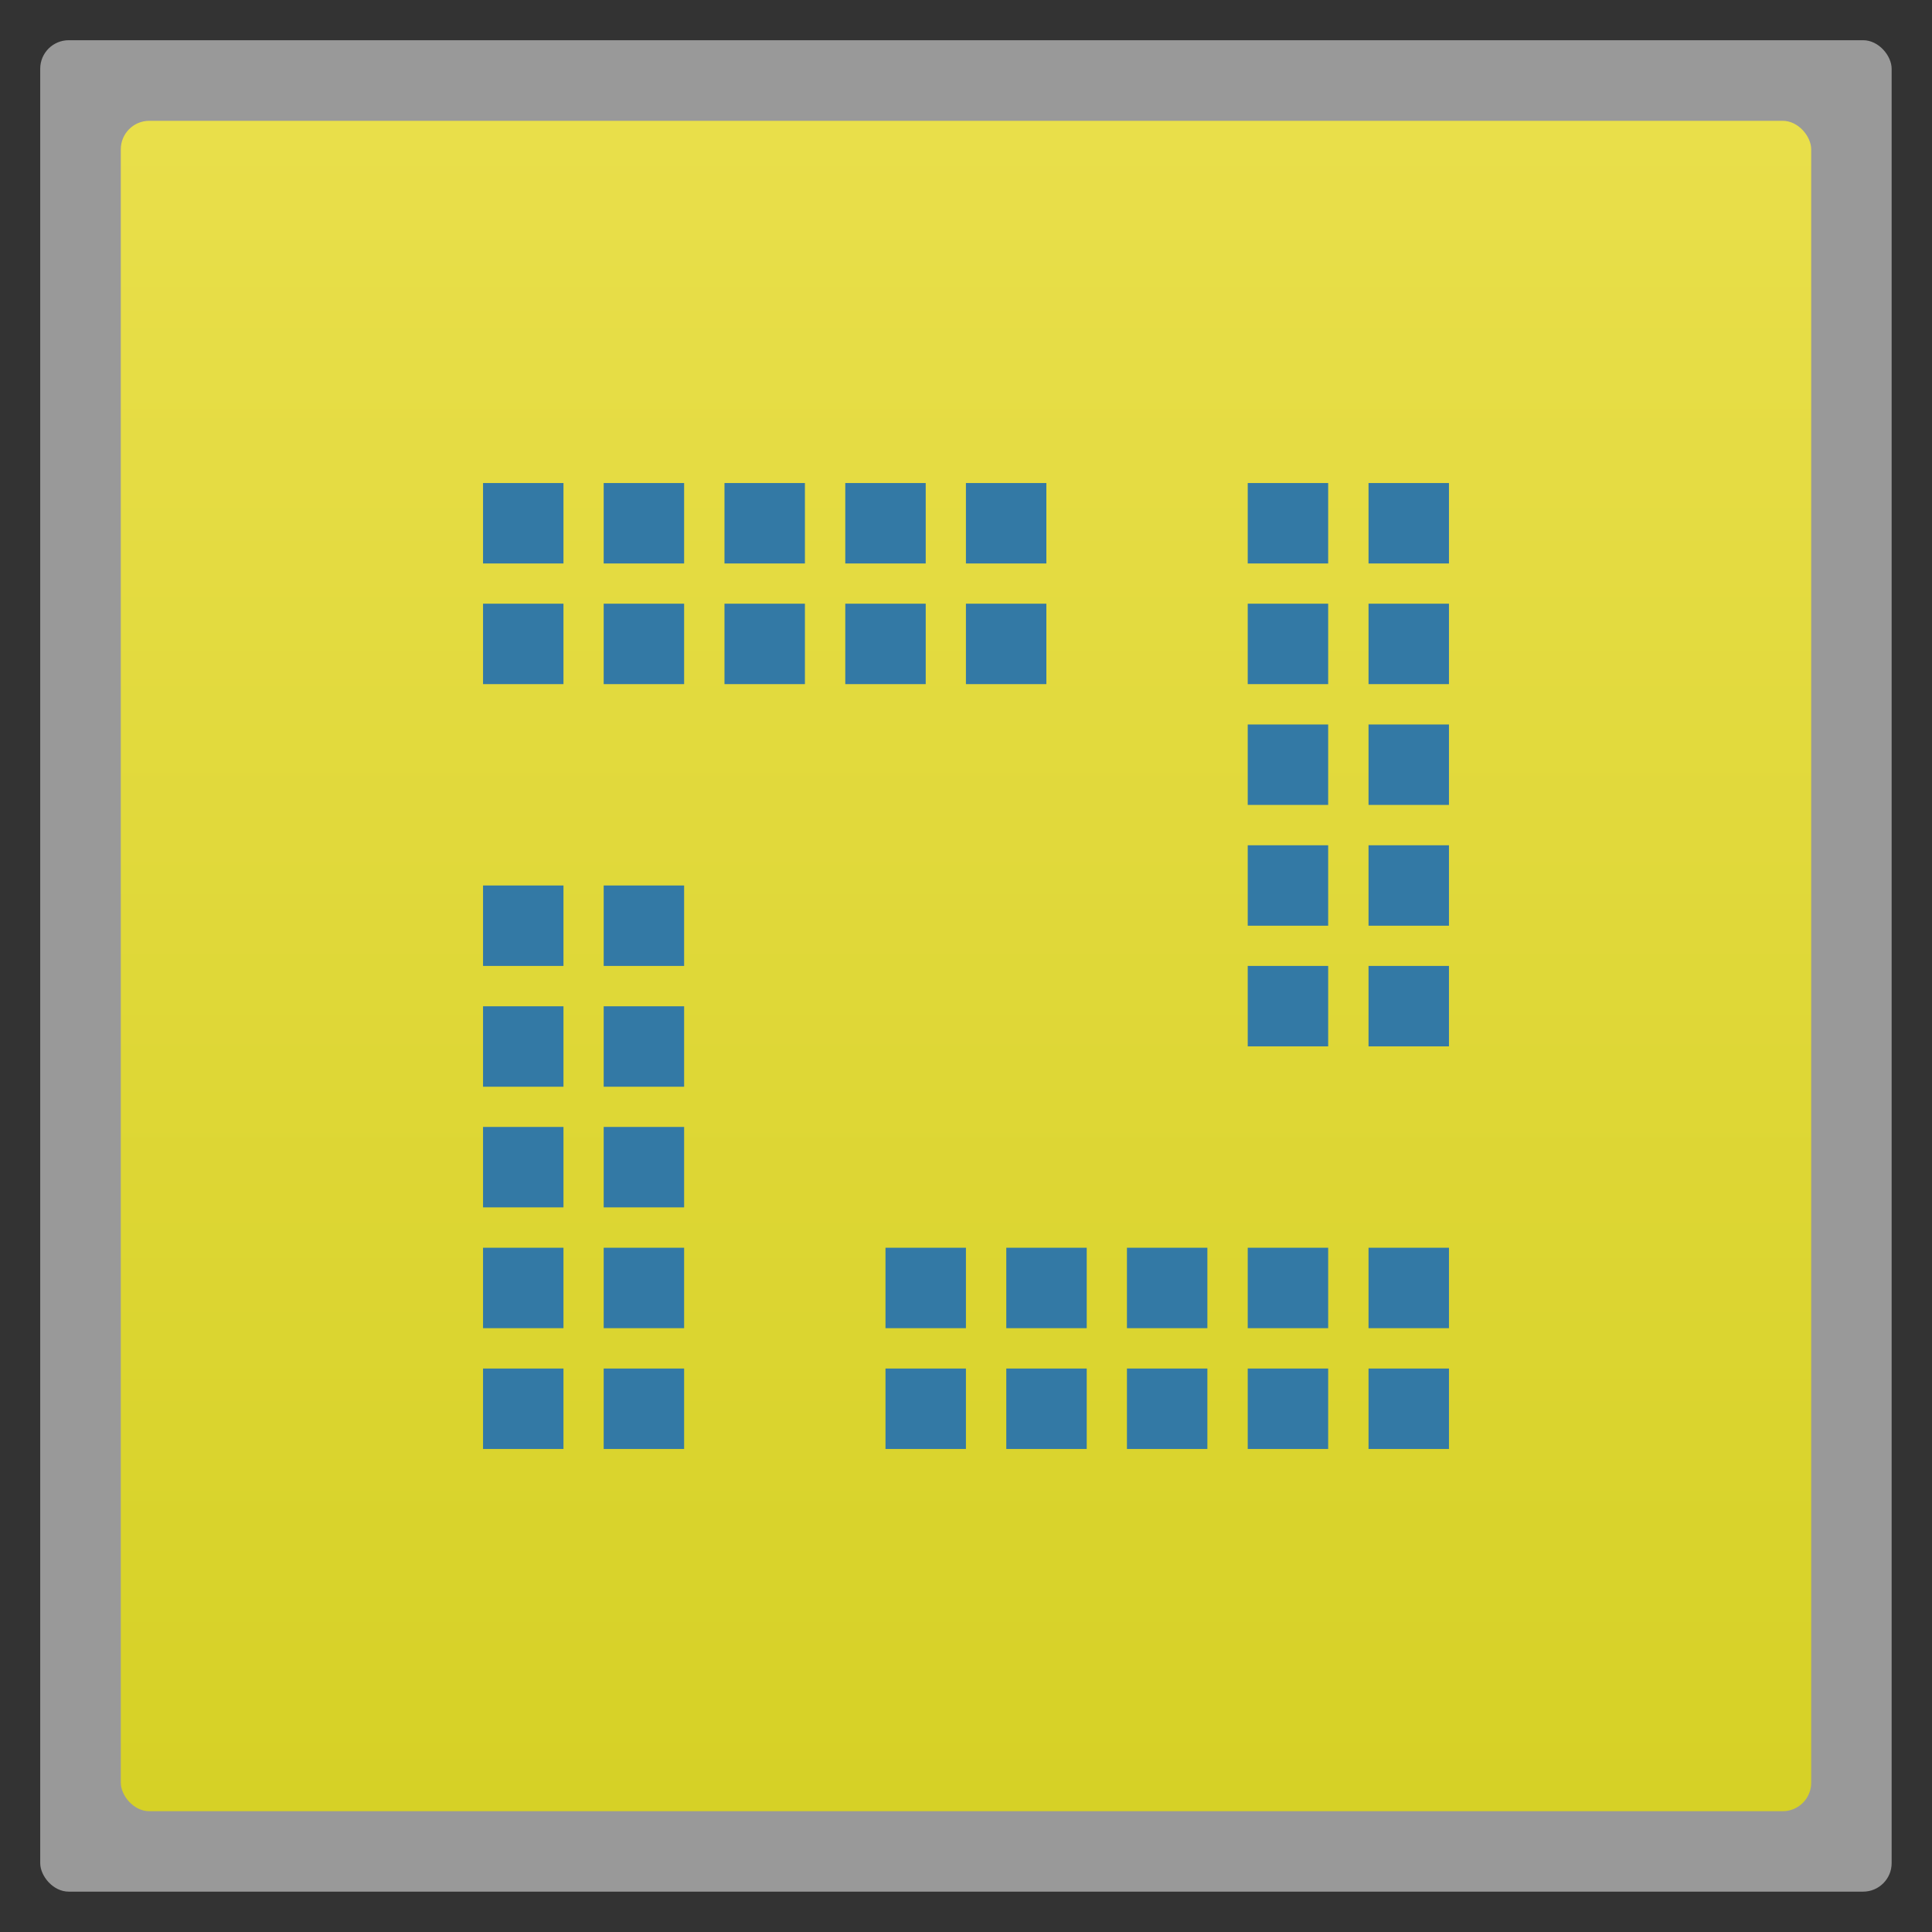 <?xml version="1.0" encoding="UTF-8" standalone="no"?>
<svg
   xmlns:dc="http://purl.org/dc/elements/1.1/"
   xmlns:cc="http://creativecommons.org/ns#"
   xmlns:rdf="http://www.w3.org/1999/02/22-rdf-syntax-ns#"
   xmlns:svg="http://www.w3.org/2000/svg"
   xmlns="http://www.w3.org/2000/svg"
   xmlns:xlink="http://www.w3.org/1999/xlink"
   xmlns:sodipodi="http://sodipodi.sourceforge.net/DTD/sodipodi-0.dtd"
   xmlns:inkscape="http://www.inkscape.org/namespaces/inkscape"
   width="48"
   viewBox="0 0 13.547 13.547"
   height="48"
   id="svg2"
   version="1.1"
   inkscape:version="0.48.4 r9939"
   sodipodi:docname="bitcoin.svg">
  <rect x="0" y="0" width="13.547" height="13.547" fill="#333333" stroke="none"/>
  <sodipodi:namedview
     pagecolor="#ffffff"
     bordercolor="#666666"
     borderopacity="1"
     objecttolerance="10"
     gridtolerance="10"
     guidetolerance="10"
     inkscape:pageopacity="0"
     inkscape:pageshadow="2"
     inkscape:window-width="1366"
     inkscape:window-height="742"
     id="namedview22"
     showgrid="true"
     inkscape:zoom="11.292495"
     inkscape:cx="20.548837"
     inkscape:cy="16.150802"
     inkscape:window-x="0"
     inkscape:window-y="26"
     inkscape:window-maximized="1"
     inkscape:current-layer="svg2">
    <inkscape:grid
       type="xygrid"
       id="grid3774" />
  </sodipodi:namedview>
  <defs
     id="defs4">
    <linearGradient
       id="linearGradient4460">
      <stop
         offset="0"
         style="stop-color:#d6d126;stop-opacity:1;"
         id="stop7" />
      <stop
         offset="1"
         style="stop-color:#e9df4b;stop-opacity:1;"
         id="stop9" />
    </linearGradient>
    <linearGradient
       gradientTransform="matrix(1.105,0,0,1.105,-134.279,-295.762)"
       xlink:href="#linearGradient4460"
       id="linearGradient3002"
       y1="279.096"
       y2="268.33"
       gradientUnits="userSpaceOnUse"
       x2="0" />
    <linearGradient
       inkscape:collect="always"
       xlink:href="#linearGradient4460"
       id="linearGradient3777"
       gradientUnits="userSpaceOnUse"
       gradientTransform="matrix(1.105,0,0,1.105,-134.279,-295.762)"
       y1="279.096"
       x2="0"
       y2="268.33" />
  </defs>
  <rect
     id="rect14"
     style="opacity:0.5;fill:#ffffff;fill-rule:evenodd"
     height="12.982"
     rx="0.2"
     y="0.282"
     x="0.282"
     width="12.982" />
  <rect
     id="rect16"
     style="fill:url(#linearGradient3777);fill-rule:evenodd"
     height="11.853"
     rx="0.2"
     y="0.847"
     x="0.847"
     width="11.853" />
  <rect
     y="3.387"
     x="3.387"
     height="0.564"
     width="0.564"
     id="rect3805"
     style="fill:#3379a5;fill-opacity:1;stroke:none" />
  <rect
     style="fill:#3379a5;fill-opacity:1;stroke:none"
     id="rect3807"
     width="0.564"
     height="0.564"
     x="4.233"
     y="3.387" />
  <rect
     y="3.387"
     x="5.08"
     height="0.564"
     width="0.564"
     id="rect3809"
     style="fill:#3379a5;fill-opacity:1;stroke:none" />
  <rect
     style="fill:#3379a5;fill-opacity:1;stroke:none"
     id="rect3811"
     width="0.564"
     height="0.564"
     x="5.927"
     y="3.387" />
  <rect
     style="fill:#3379a5;fill-opacity:1;stroke:none"
     id="rect3813"
     width="0.564"
     height="0.564"
     x="3.387"
     y="4.233" />
  <rect
     y="4.233"
     x="4.233"
     height="0.564"
     width="0.564"
     id="rect3815"
     style="fill:#3379a5;fill-opacity:1;stroke:none" />
  <rect
     style="fill:#3379a5;fill-opacity:1;stroke:none"
     id="rect3817"
     width="0.564"
     height="0.564"
     x="5.08"
     y="4.233" />
  <rect
     y="4.233"
     x="5.927"
     height="0.564"
     width="0.564"
     id="rect3819"
     style="fill:#3379a5;fill-opacity:1;stroke:none" />
  <rect
     y="3.387"
     x="6.773"
     height="0.564"
     width="0.564"
     id="rect3821"
     style="fill:#3379a5;fill-opacity:1;stroke:none" />
  <rect
     style="fill:#3379a5;fill-opacity:1;stroke:none"
     id="rect3823"
     width="0.564"
     height="0.564"
     x="6.773"
     y="4.233" />
  <rect
     style="fill:#3379a5;fill-opacity:1;stroke:none"
     id="rect3825"
     width="0.564"
     height="0.564"
     x="6.209"
     y="8.749" />
  <rect
     y="8.749"
     x="7.056"
     height="0.564"
     width="0.564"
     id="rect3827"
     style="fill:#3379a5;fill-opacity:1;stroke:none" />
  <rect
     style="fill:#3379a5;fill-opacity:1;stroke:none"
     id="rect3829"
     width="0.564"
     height="0.564"
     x="7.902"
     y="8.749" />
  <rect
     y="8.749"
     x="8.749"
     height="0.564"
     width="0.564"
     id="rect3831"
     style="fill:#3379a5;fill-opacity:1;stroke:none" />
  <rect
     y="9.596"
     x="6.209"
     height="0.564"
     width="0.564"
     id="rect3833"
     style="fill:#3379a5;fill-opacity:1;stroke:none" />
  <rect
     style="fill:#3379a5;fill-opacity:1;stroke:none"
     id="rect3835"
     width="0.564"
     height="0.564"
     x="7.056"
     y="9.596" />
  <rect
     y="9.596"
     x="7.902"
     height="0.564"
     width="0.564"
     id="rect3837"
     style="fill:#3379a5;fill-opacity:1;stroke:none" />
  <rect
     style="fill:#3379a5;fill-opacity:1;stroke:none"
     id="rect3839"
     width="0.564"
     height="0.564"
     x="8.749"
     y="9.596" />
  <rect
     style="fill:#3379a5;fill-opacity:1;stroke:none"
     id="rect3841"
     width="0.564"
     height="0.564"
     x="9.596"
     y="8.749" />
  <rect
     y="9.596"
     x="9.596"
     height="0.564"
     width="0.564"
     id="rect3843"
     style="fill:#3379a5;fill-opacity:1;stroke:none" />
  <rect
     y="8.749"
     x="3.387"
     height="0.564"
     width="0.564"
     id="rect3845"
     style="fill:#3379a5;fill-opacity:1;stroke:none" />
  <rect
     style="fill:#3379a5;fill-opacity:1;stroke:none"
     id="rect3847"
     width="0.564"
     height="0.564"
     x="4.233"
     y="8.749" />
  <rect
     style="fill:#3379a5;fill-opacity:1;stroke:none"
     id="rect3849"
     width="0.564"
     height="0.564"
     x="3.387"
     y="9.596" />
  <rect
     y="9.596"
     x="4.233"
     height="0.564"
     width="0.564"
     id="rect3851"
     style="fill:#3379a5;fill-opacity:1;stroke:none" />
  <rect
     style="fill:#3379a5;fill-opacity:1;stroke:none"
     id="rect3853"
     width="0.564"
     height="0.564"
     x="3.387"
     y="7.056" />
  <rect
     y="7.056"
     x="4.233"
     height="0.564"
     width="0.564"
     id="rect3855"
     style="fill:#3379a5;fill-opacity:1;stroke:none" />
  <rect
     y="7.902"
     x="3.387"
     height="0.564"
     width="0.564"
     id="rect3857"
     style="fill:#3379a5;fill-opacity:1;stroke:none" />
  <rect
     style="fill:#3379a5;fill-opacity:1;stroke:none"
     id="rect3859"
     width="0.564"
     height="0.564"
     x="4.233"
     y="7.902" />
  <rect
     y="6.209"
     x="3.387"
     height="0.564"
     width="0.564"
     id="rect3861"
     style="fill:#3379a5;fill-opacity:1;stroke:none" />
  <rect
     style="fill:#3379a5;fill-opacity:1;stroke:none"
     id="rect3863"
     width="0.564"
     height="0.564"
     x="4.233"
     y="6.209" />
  <rect
     style="fill:#3379a5;fill-opacity:1;stroke:none"
     id="rect3865"
     width="0.564"
     height="0.564"
     x="8.749"
     y="5.927" />
  <rect
     y="5.927"
     x="9.596"
     height="0.564"
     width="0.564"
     id="rect3867"
     style="fill:#3379a5;fill-opacity:1;stroke:none" />
  <rect
     y="6.773"
     x="8.749"
     height="0.564"
     width="0.564"
     id="rect3869"
     style="fill:#3379a5;fill-opacity:1;stroke:none" />
  <rect
     style="fill:#3379a5;fill-opacity:1;stroke:none"
     id="rect3871"
     width="0.564"
     height="0.564"
     x="9.596"
     y="6.773" />
  <rect
     y="4.233"
     x="8.749"
     height="0.564"
     width="0.564"
     id="rect3873"
     style="fill:#3379a5;fill-opacity:1;stroke:none" />
  <rect
     style="fill:#3379a5;fill-opacity:1;stroke:none"
     id="rect3875"
     width="0.564"
     height="0.564"
     x="9.596"
     y="4.233" />
  <rect
     style="fill:#3379a5;fill-opacity:1;stroke:none"
     id="rect3877"
     width="0.564"
     height="0.564"
     x="8.749"
     y="5.08" />
  <rect
     y="5.08"
     x="9.596"
     height="0.564"
     width="0.564"
     id="rect3879"
     style="fill:#3379a5;fill-opacity:1;stroke:none" />
  <rect
     style="fill:#3379a5;fill-opacity:1;stroke:none"
     id="rect3881"
     width="0.564"
     height="0.564"
     x="8.749"
     y="3.387" />
  <rect
     y="3.387"
     x="9.596"
     height="0.564"
     width="0.564"
     id="rect3883"
     style="fill:#3379a5;fill-opacity:1;stroke:none" />
</svg>
